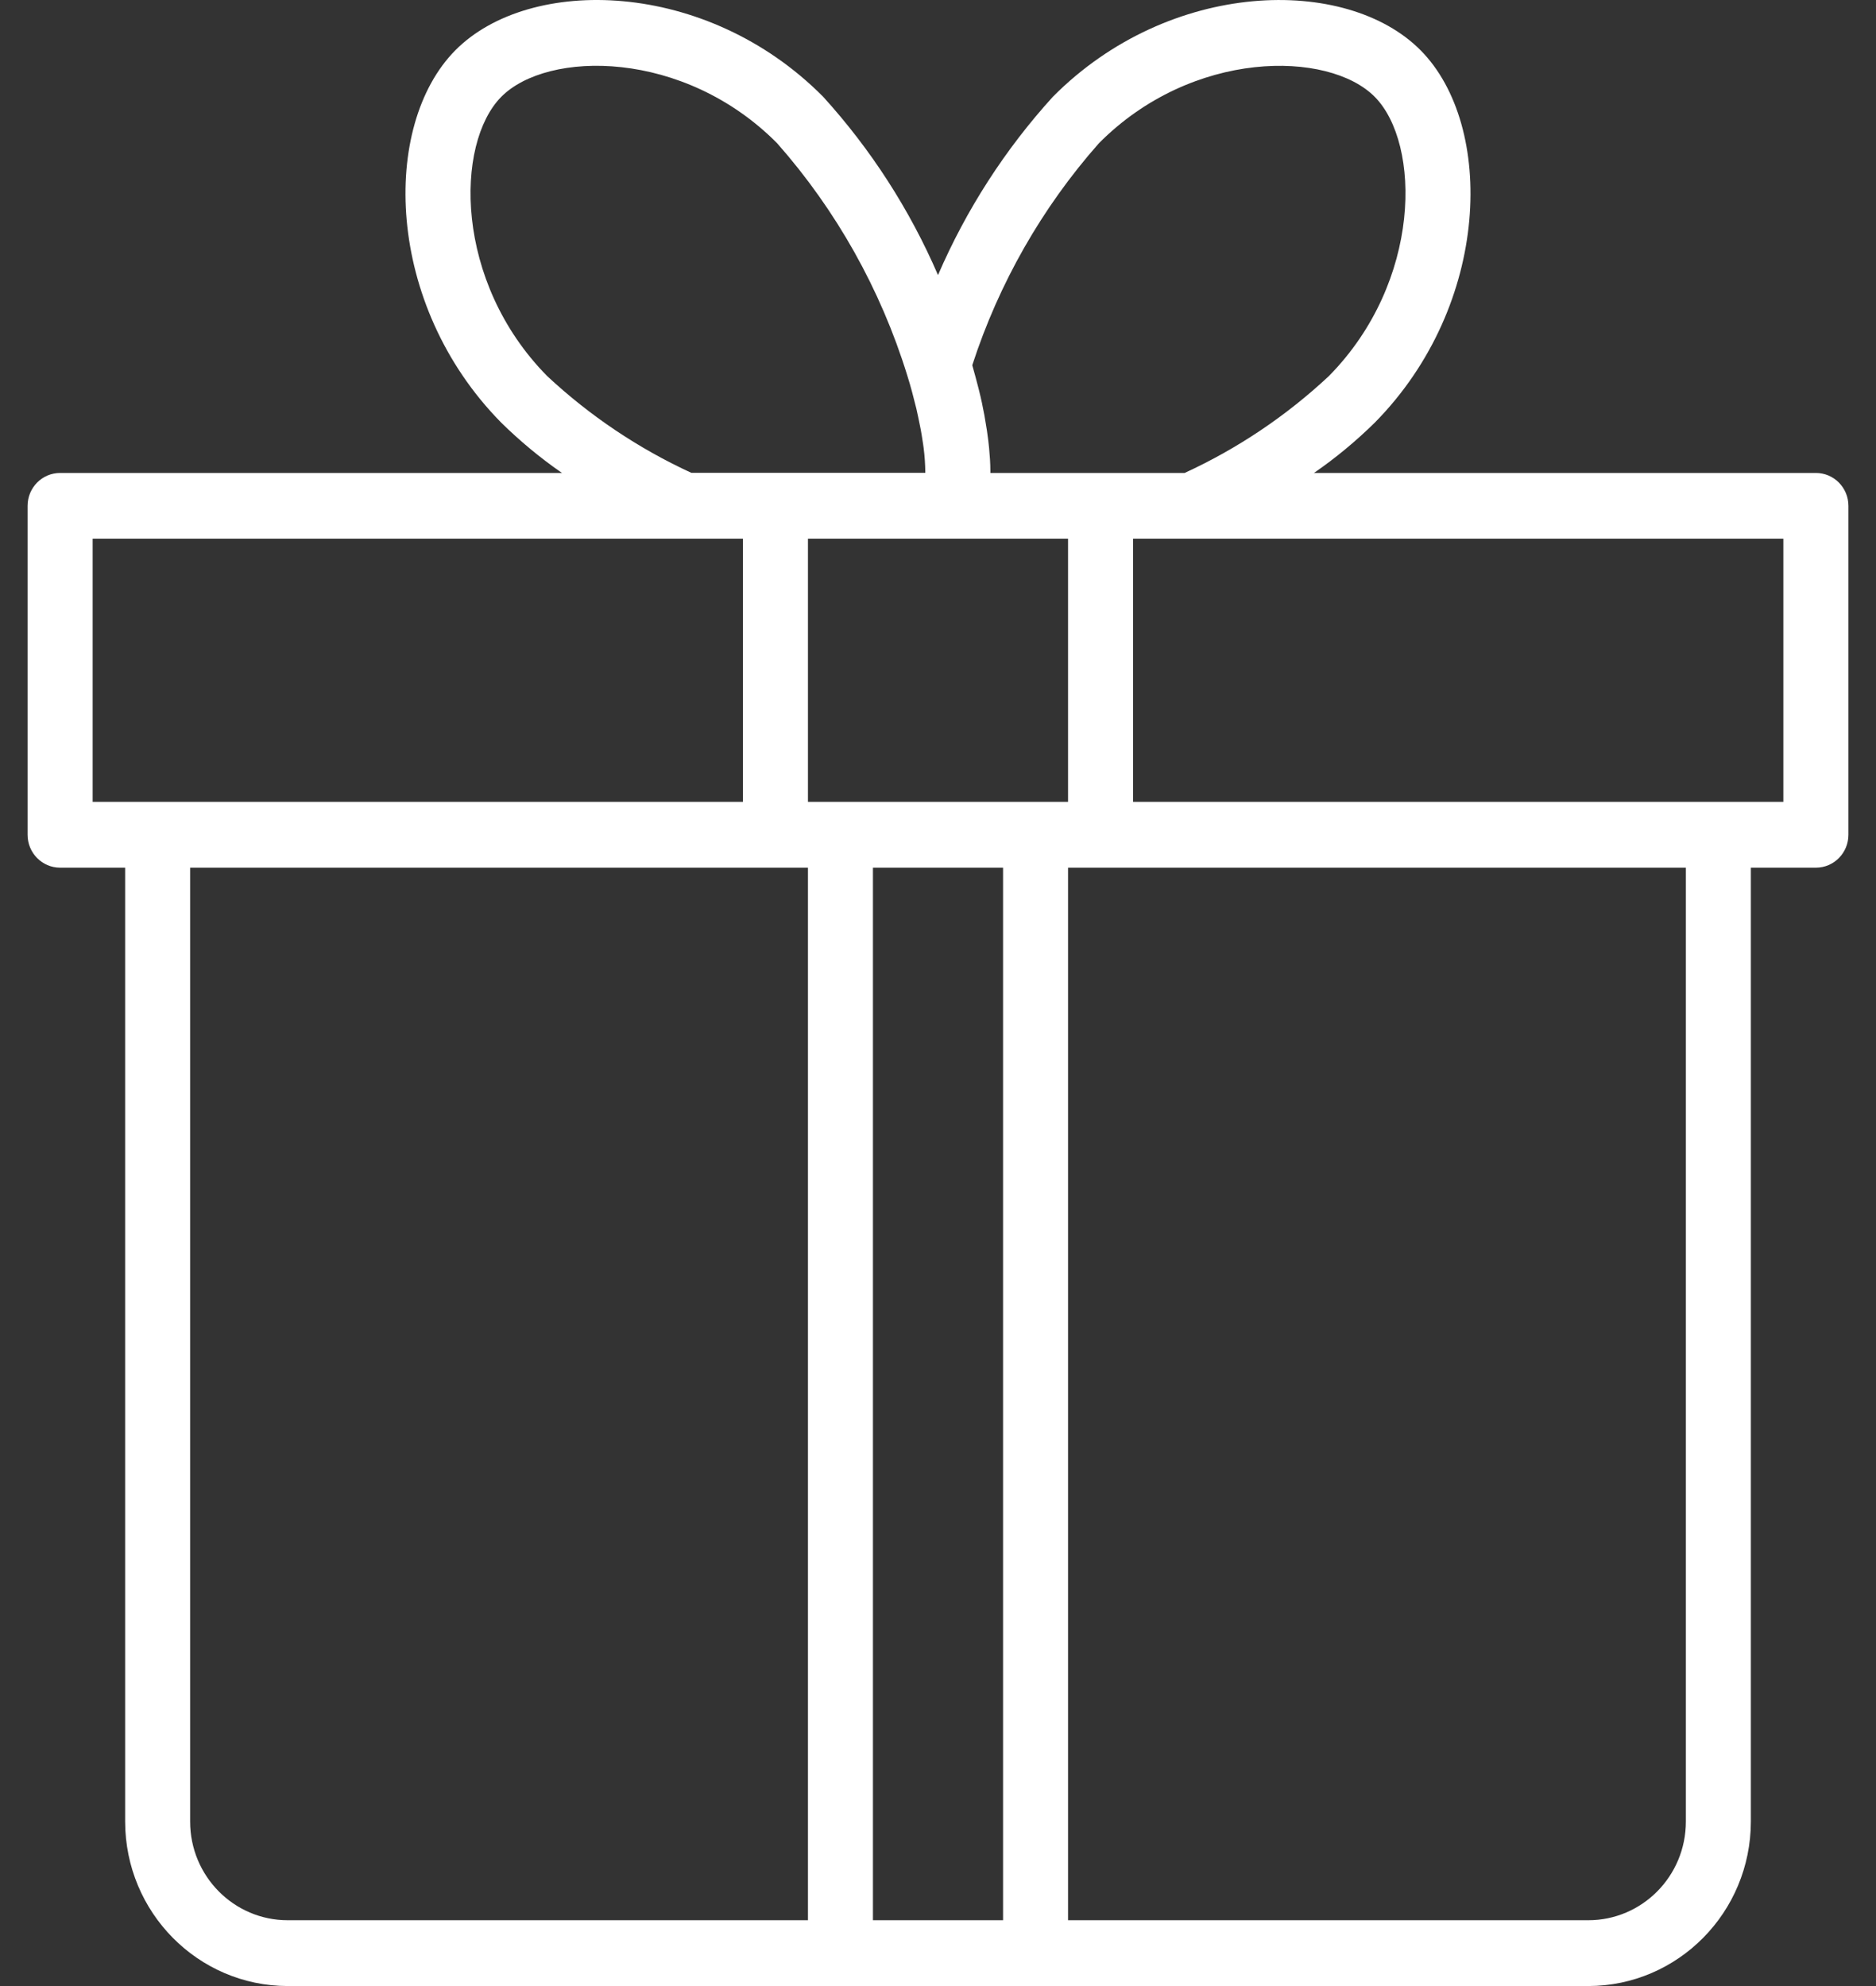 <svg width="34" height="36" viewBox="0 0 34 36" fill="none" xmlns="http://www.w3.org/2000/svg">
<rect x="0" y="0" width="34" height="36" fill="#333333" stroke="none"/>
<path d="M32.911 8.573H23.814C24.208 8.301 24.577 7.995 24.918 7.659C27.026 5.52 27.095 2.276 25.749 0.914C24.402 -0.449 21.198 -0.38 19.081 1.755C18.215 2.708 17.512 3.8 17 4.986C16.488 3.799 15.784 2.707 14.918 1.753C12.803 -0.38 9.598 -0.449 8.251 0.913C6.904 2.276 6.974 5.519 9.082 7.659C9.423 7.995 9.792 8.301 10.185 8.573H1.089C0.764 8.573 0.5 8.84 0.5 9.169V15.132C0.5 15.461 0.764 15.728 1.089 15.728H2.268V33.019C2.27 34.664 3.588 35.998 5.214 36H28.786C30.412 35.998 31.73 34.664 31.732 33.019V15.728H32.911C33.236 15.728 33.5 15.461 33.5 15.132V9.169C33.5 8.84 33.236 8.573 32.911 8.573ZM19.915 2.598C21.608 0.889 24.079 0.909 24.916 1.756C25.753 2.603 25.773 5.102 24.085 6.816C23.312 7.539 22.429 8.132 21.47 8.573H17.949C17.949 8.56 17.949 8.547 17.949 8.534C17.949 8.398 17.939 8.261 17.926 8.122C17.921 8.076 17.916 8.031 17.911 7.984C17.897 7.87 17.881 7.756 17.86 7.642C17.854 7.602 17.847 7.562 17.84 7.523C17.812 7.374 17.782 7.228 17.746 7.087C17.741 7.067 17.736 7.049 17.731 7.027C17.7 6.904 17.668 6.789 17.635 6.67C17.63 6.654 17.626 6.636 17.621 6.62C18.104 5.134 18.885 3.764 19.915 2.598ZM19.357 14.535H14.643V9.765H19.357V14.535ZM9.916 6.816C8.227 5.102 8.247 2.604 9.084 1.756C9.922 0.908 12.391 0.889 14.084 2.596C15.156 3.811 15.96 5.244 16.441 6.799C16.507 7.008 16.559 7.209 16.607 7.404C16.62 7.46 16.632 7.514 16.643 7.569C16.675 7.714 16.701 7.853 16.72 7.986C16.727 8.032 16.735 8.078 16.74 8.122C16.759 8.271 16.769 8.421 16.77 8.571H12.53C11.572 8.13 10.689 7.538 9.916 6.816ZM1.679 9.765H13.464V14.535H1.679V9.765ZM3.446 33.019V15.728H14.643V34.807H5.214C4.238 34.807 3.446 34.007 3.446 33.019ZM15.821 34.807V15.728H18.179V34.807H15.821ZM30.554 33.019C30.554 34.007 29.762 34.807 28.786 34.807H19.357V15.728H30.554V33.019ZM32.321 14.535H20.536V9.765H32.321V14.535Z" fill="white"/>
</svg>
